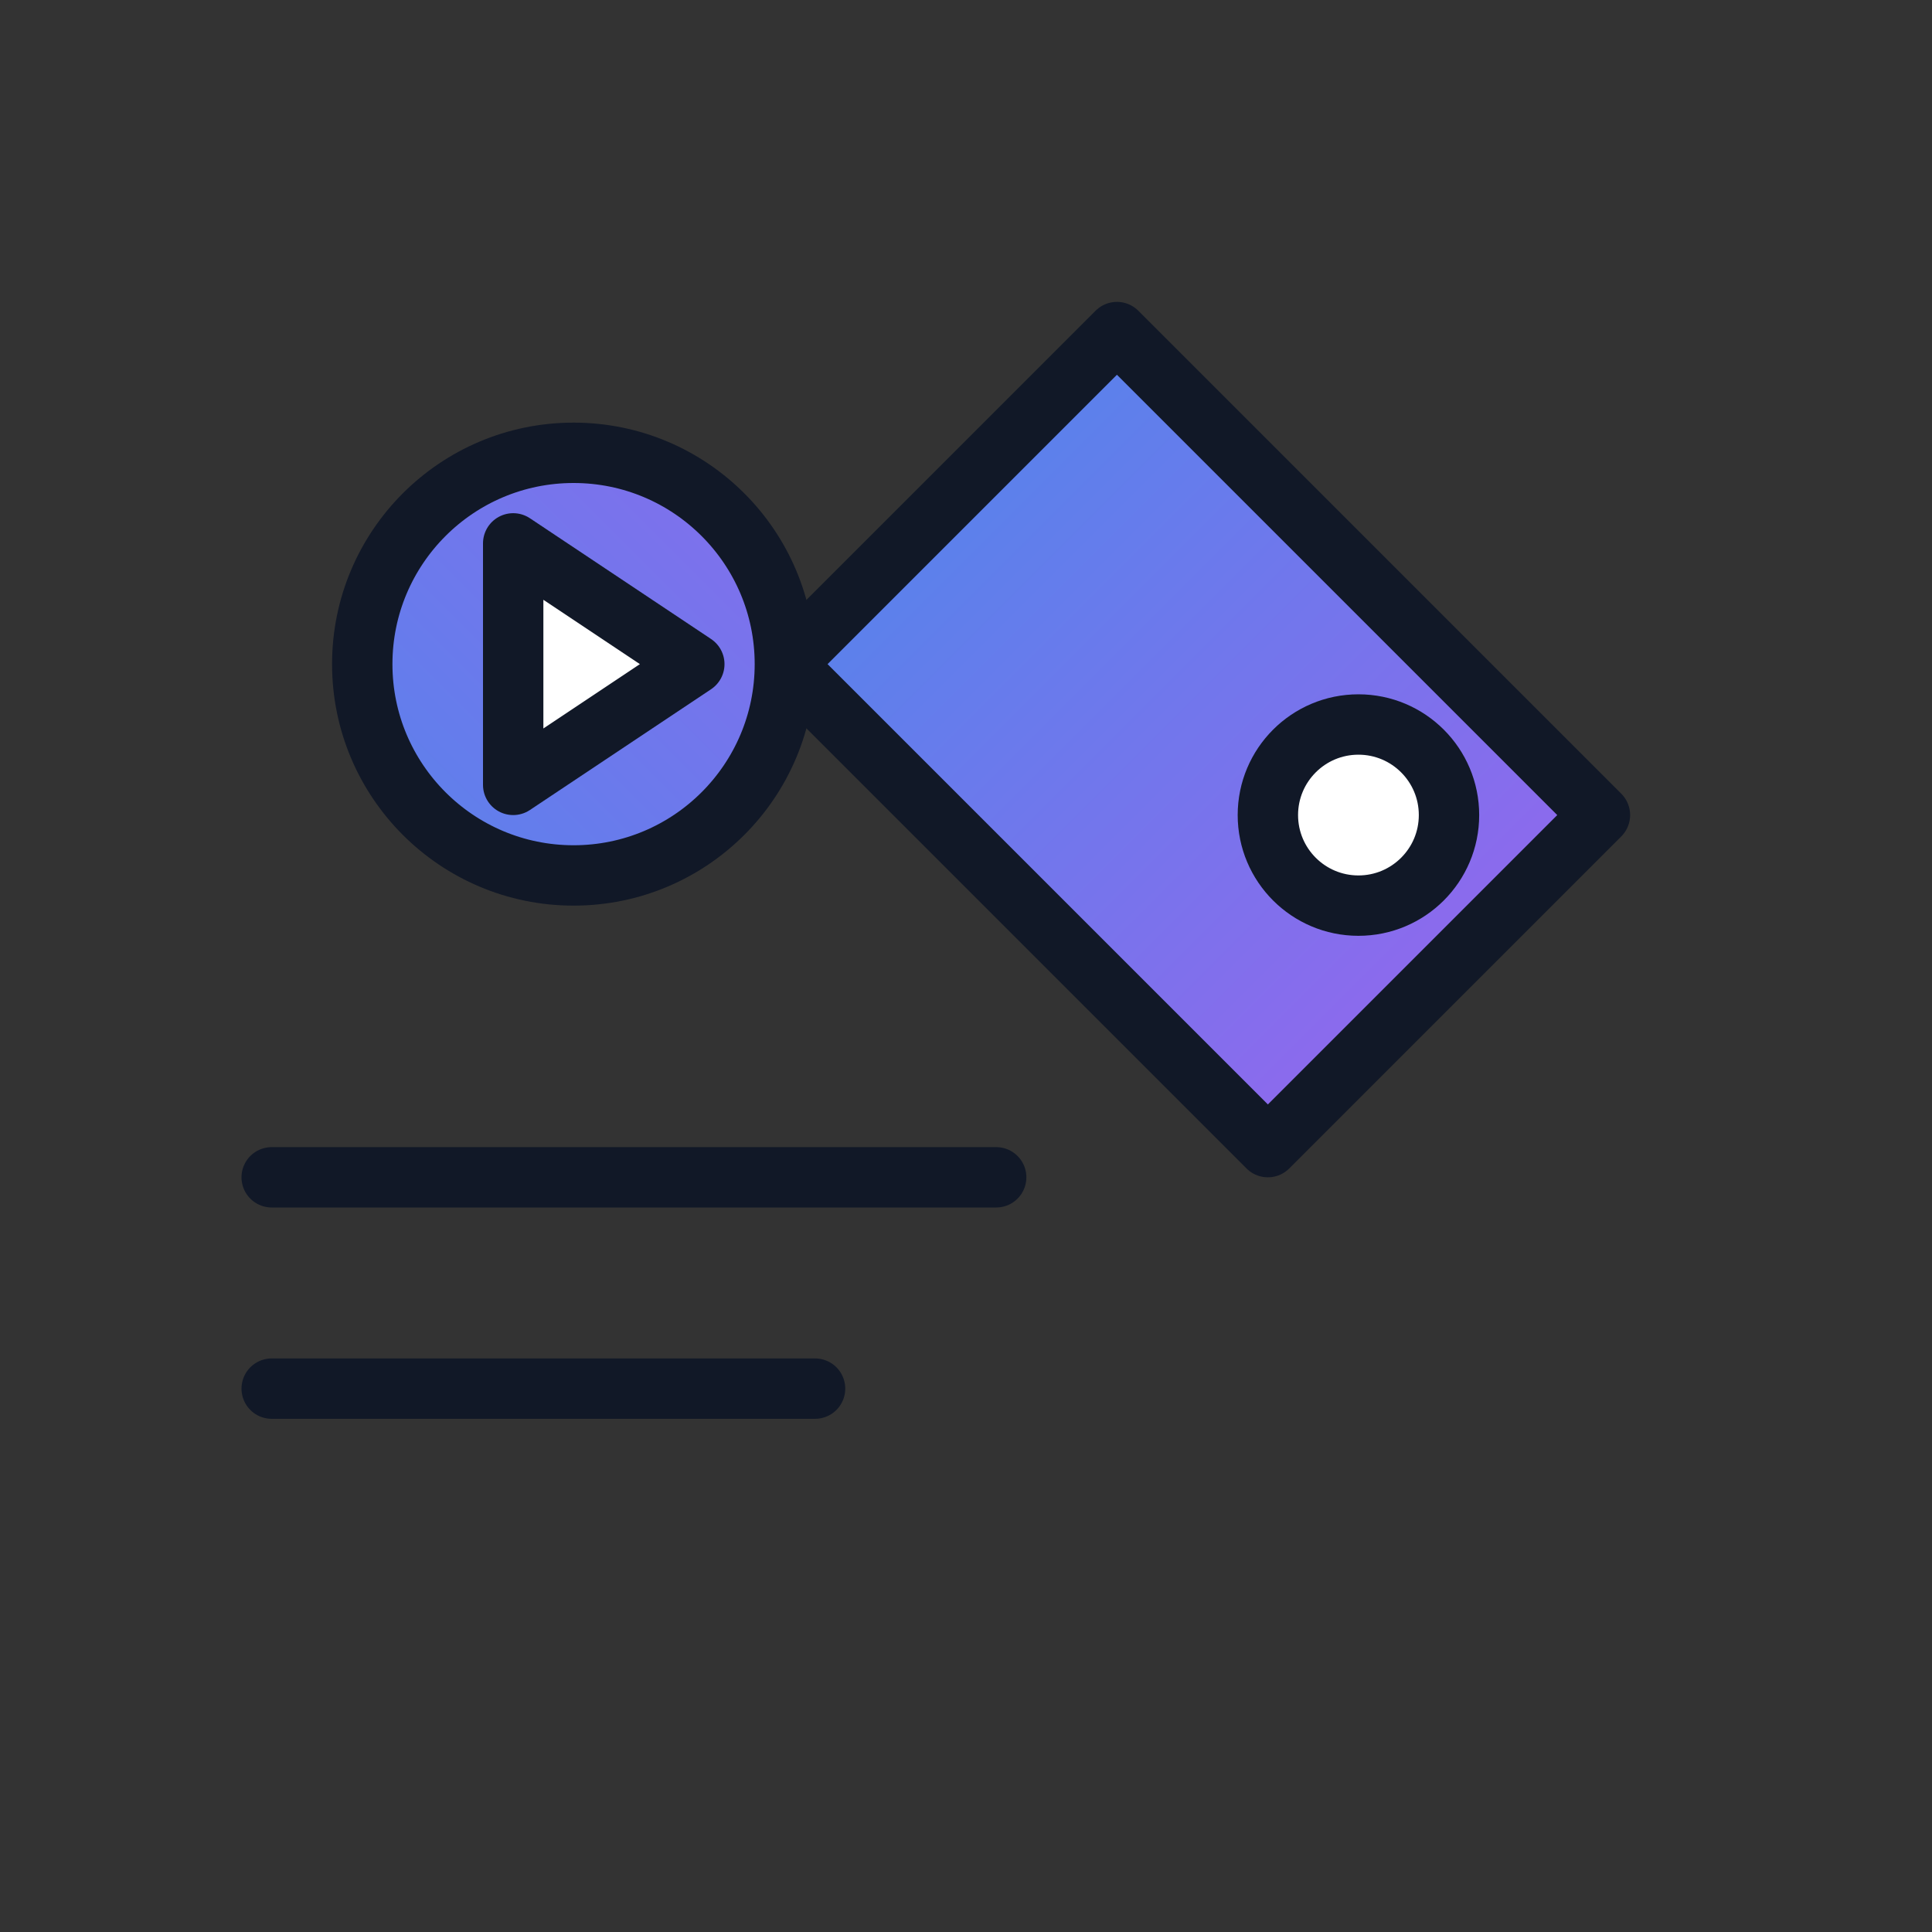 <svg xmlns="http://www.w3.org/2000/svg" viewBox="0 0 128 128" fill="none">
  <rect x="0" y="0" width="128" height="128" fill="#333333" stroke="none"/>
  <defs>
    <linearGradient id="gBluePurple" x1="0" y1="0" x2="128" y2="128" gradientUnits="userSpaceOnUse">
      <stop offset="0" stop-color="#0EA5E9"/>
      <stop offset="1" stop-color="#D946EF"/>
    </linearGradient>
    <linearGradient id="gPurpleBlue" x1="128" y1="0" x2="0" y2="128" gradientUnits="userSpaceOnUse">
      <stop offset="0" stop-color="#D946EF"/>
      <stop offset="1" stop-color="#0EA5E9"/>
    </linearGradient>
    
  </defs>
  
  <g stroke="#111827" stroke-width="4" stroke-linecap="round" stroke-linejoin="round">
    <!-- Pen nib -->
    <path d="M74 22l32 32-22 22-32-32 22-22z" fill="url(#gBluePurple)"/>
    <circle cx="90" cy="54" r="6" fill="#ffffff" stroke="#111827"/>
    <!-- Play button -->
    <circle cx="38" cy="44" r="14" fill="url(#gPurpleBlue)"/>
    <path d="M34 36l12 8-12 8z" fill="#ffffff"/>
    <!-- Text lines -->
    <path d="M18 78h48"/>
    <path d="M18 92h36"/>
  </g>

</svg>
